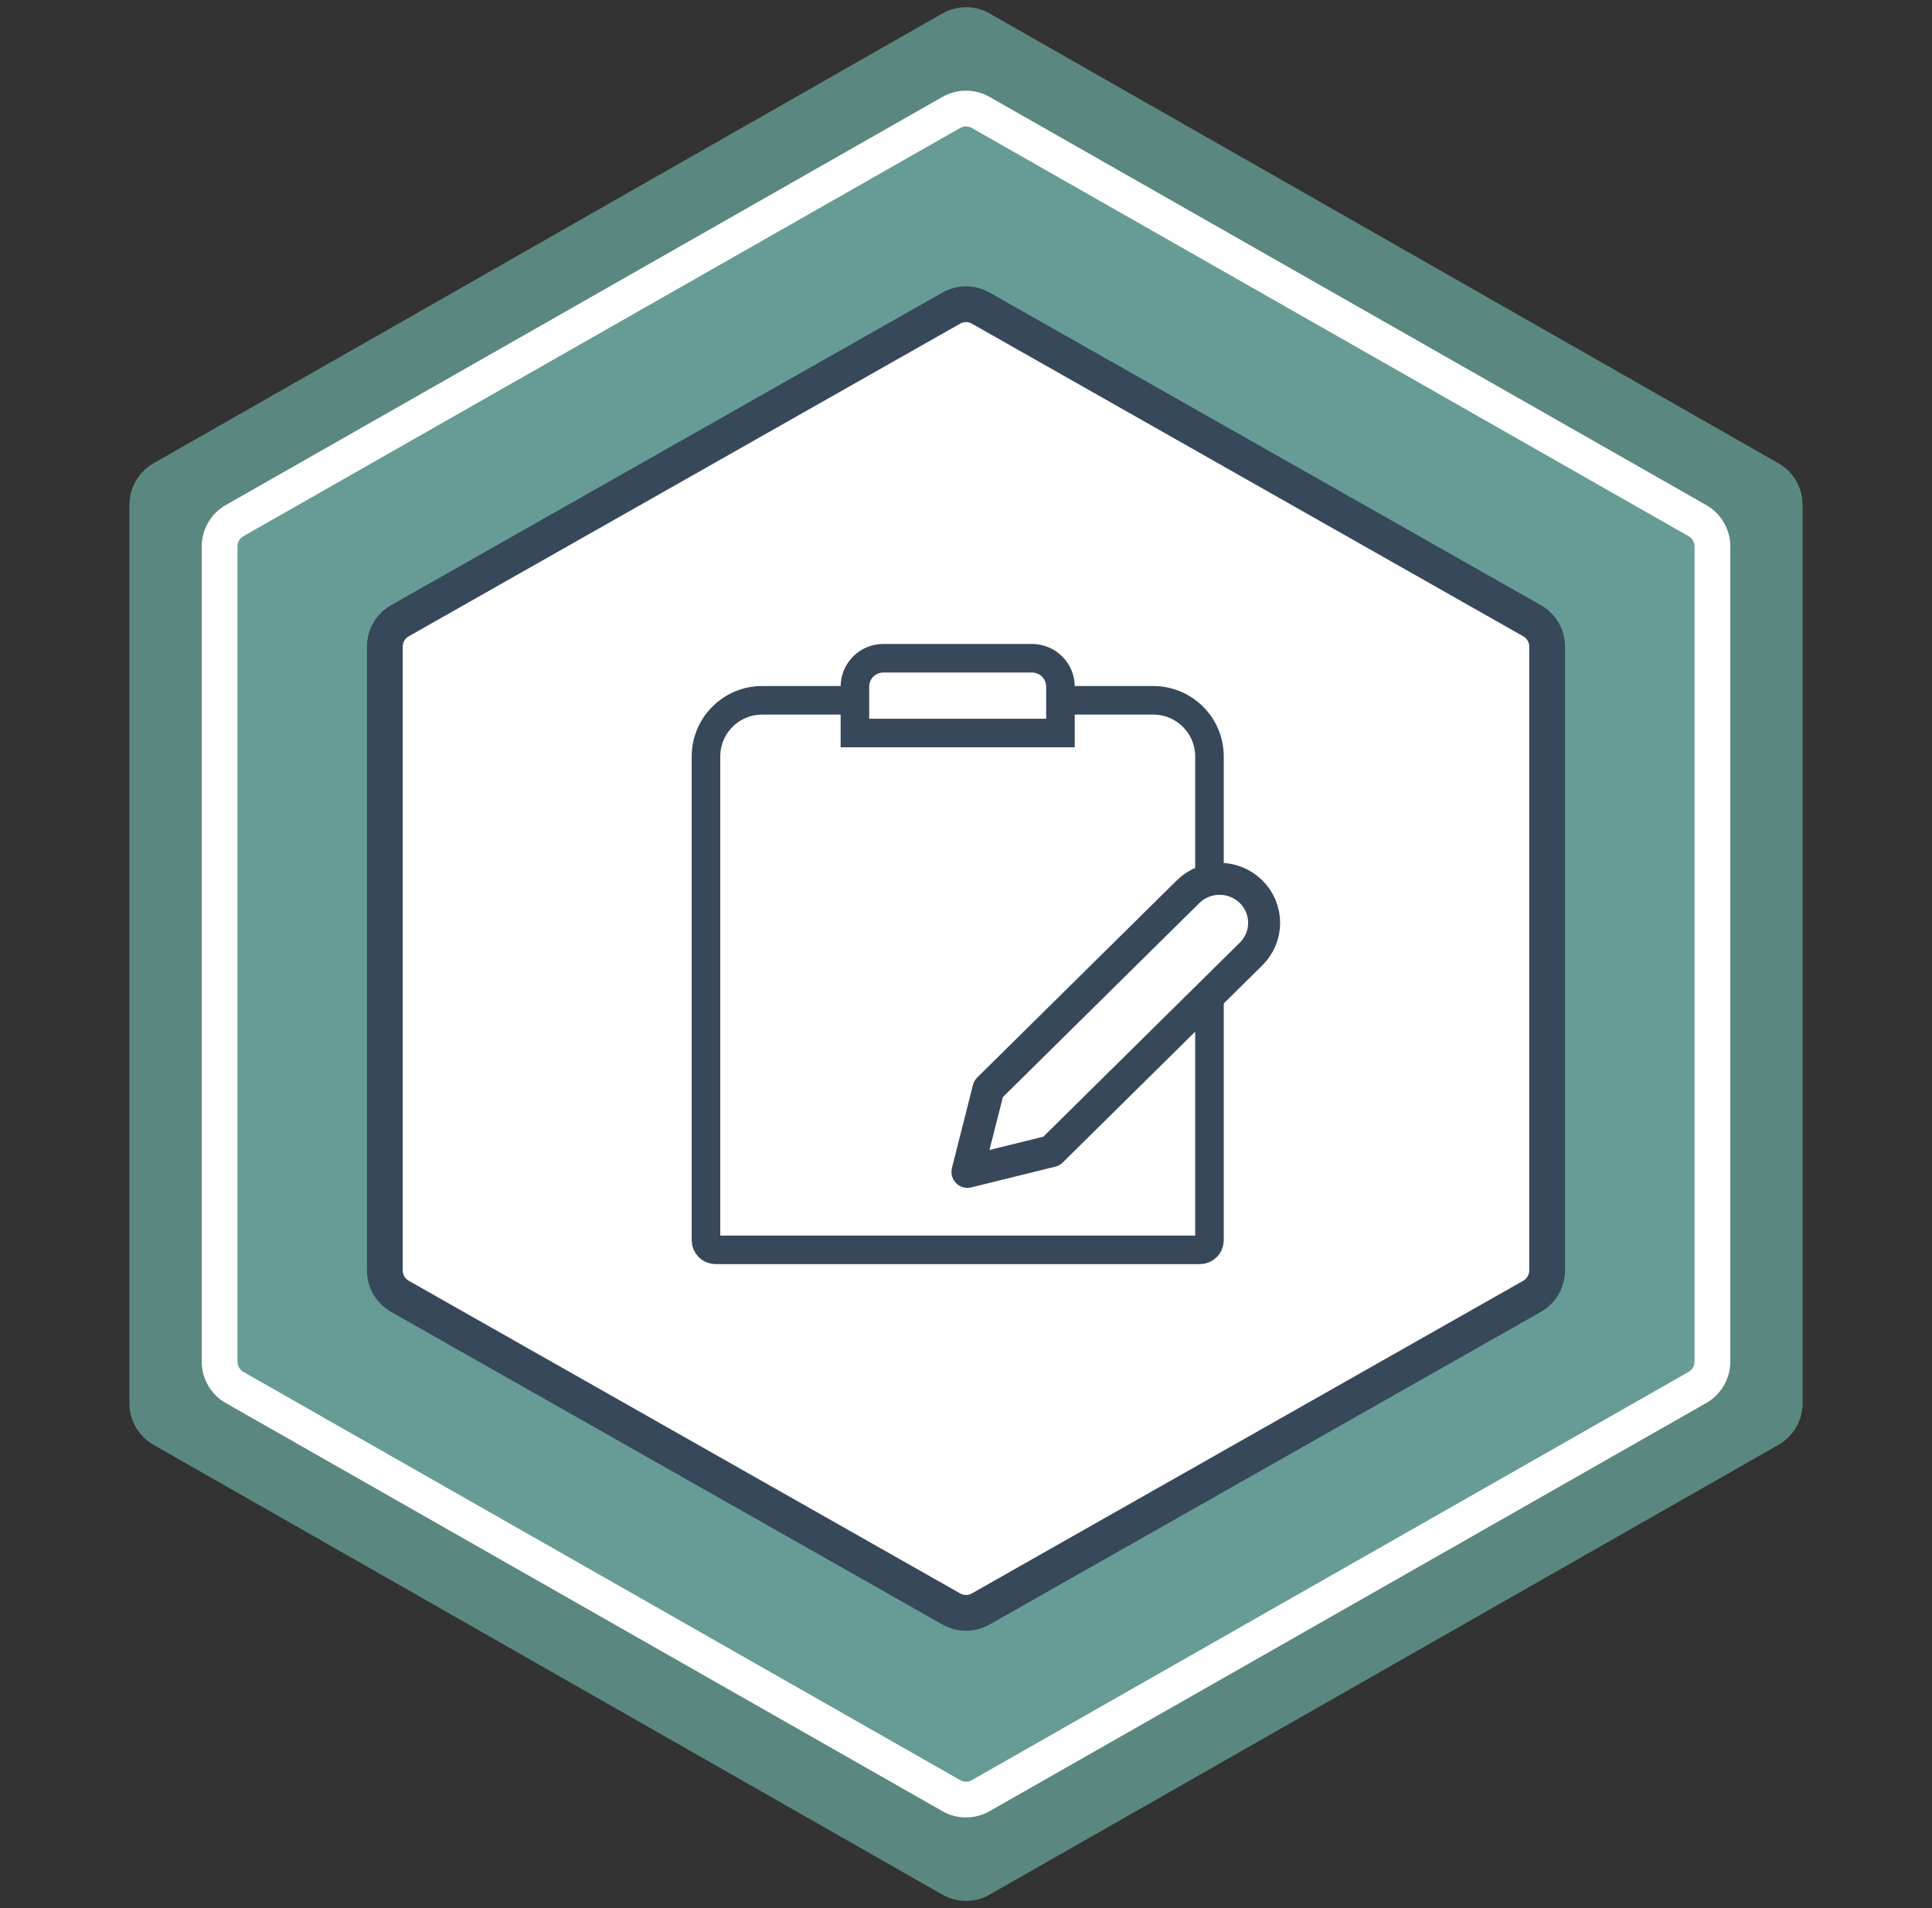 <svg width="162" height="160" viewBox="0 0 162 160" fill="none" xmlns="http://www.w3.org/2000/svg">
  <rect x="0" y="0" width="162" height="160" fill="#333333" stroke="none"/>
  <path opacity="0.8"
    d="M79.019 1.13C80.247 0.43 81.753 0.43 82.981 1.13L149.129 38.849C150.378 39.561 151.148 40.887 151.148 42.324V117.676C151.148 119.113 150.378 120.439 149.129 121.151L82.981 158.87C81.753 159.57 80.247 159.57 79.019 158.87L12.87 121.151C11.623 120.439 10.852 119.113 10.852 117.676V42.324C10.852 40.887 11.623 39.561 12.87 38.849L79.019 1.13Z"
    fill="#669C95" />
  <path
    d="M79.763 9.431C80.53 8.994 81.47 8.994 82.237 9.431L142.323 43.653C143.104 44.097 143.586 44.927 143.586 45.825V114.175C143.586 115.073 143.104 115.903 142.323 116.347L82.237 150.569C81.47 151.006 80.53 151.006 79.763 150.569L19.677 116.347C18.896 115.903 18.414 115.073 18.414 114.175V45.825C18.414 44.927 18.896 44.097 19.677 43.653L79.763 9.431Z"
    fill="#669C95" stroke="white" stroke-width="3" />
  <path
    d="M79.767 25.835C80.532 25.401 81.468 25.401 82.233 25.835L128.463 52.049C129.246 52.493 129.729 53.323 129.729 54.223V106.527C129.729 107.428 129.246 108.258 128.463 108.702L82.233 134.916C81.468 135.35 80.532 135.35 79.767 134.916L33.537 108.702C32.754 108.258 32.27 107.428 32.27 106.527V54.223C32.27 53.323 32.754 52.493 33.537 52.049L79.767 25.835Z"
    fill="white" stroke="#364859" stroke-width="3" />
  <path
    d="M59.197 63.435C59.197 60.833 61.307 58.723 63.91 58.723H96.702C99.305 58.723 101.415 60.833 101.415 63.435V104C101.415 104.443 101.055 104.802 100.612 104.802H60C59.557 104.802 59.197 104.443 59.197 104V63.435Z"
    fill="white" stroke="#364859" stroke-width="2.395" />
  <path
    d="M71.686 57.575C71.686 56.262 72.75 55.197 74.063 55.197H86.543C87.856 55.197 88.92 56.262 88.92 57.575V61.466H85.21H80.303H71.686V57.575Z"
    fill="white" stroke="#364859" stroke-width="2.395" />
  <path
    d="M99.62 74.773C100.32 74.08 101.271 73.691 102.262 73.691C103.253 73.691 104.204 74.08 104.905 74.773C105.606 75.465 105.999 76.404 105.999 77.383C105.999 78.362 105.606 79.301 104.905 79.993L88.168 96.526L81.121 98.266L82.883 91.305L99.62 74.773Z"
    fill="white" stroke="#364859" stroke-width="2.681" stroke-linecap="round" stroke-linejoin="round" />
</svg>